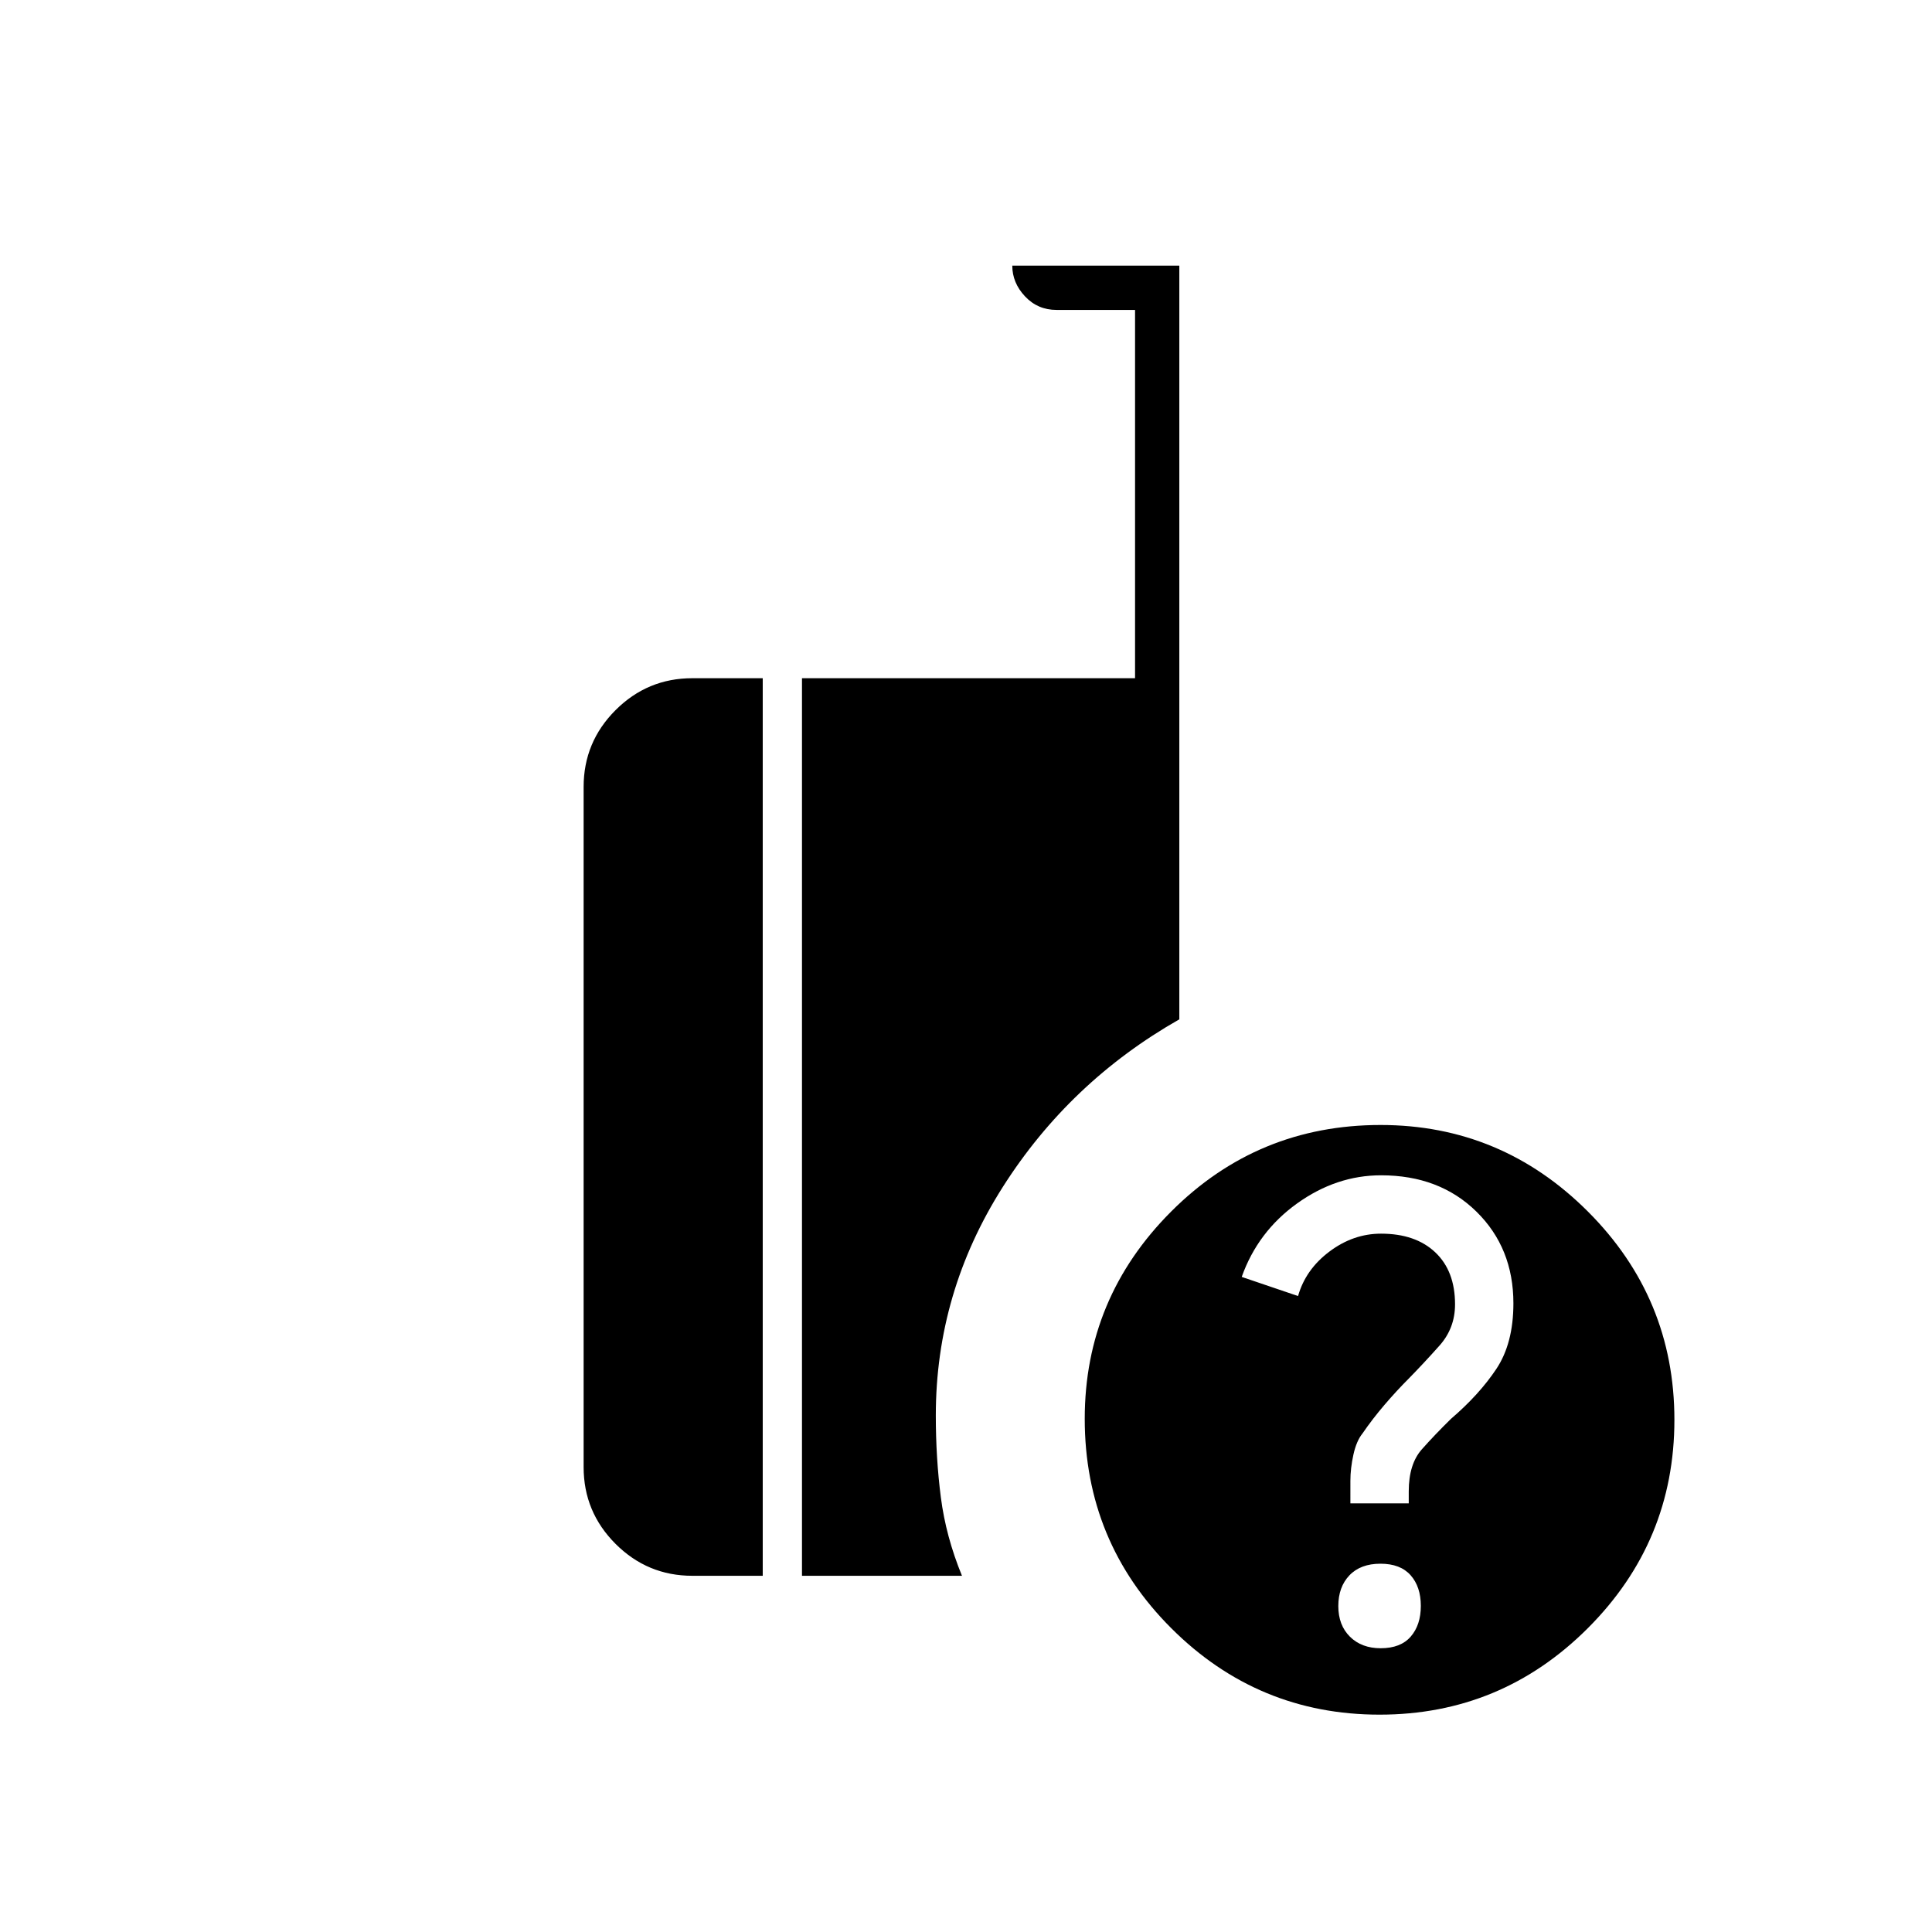 <svg xmlns="http://www.w3.org/2000/svg" height="48" viewBox="0 -960 960 960" width="48"><path d="M685.5-108q-60.51 0-103.51-42.96Q539-193.92 539-255q0-60.01 42.96-103.01Q624.91-401 686-401q60.01 0 103.01 42.99Q832-315.01 832-254.5q0 60.51-42.99 103.51Q746.01-108 685.5-108Zm-287-69v-446H564v-183h-39q-9.36 0-15.68-6.74Q503-819.47 503-828h83v374.5q-54.5 31-87.75 83.36T465-256.63q0 21.13 2.5 40.63 2.5 19.5 10.5 39h-79.5Zm-54.5 0q-22.27 0-38.14-15.86Q290-208.73 290-231v-338q0-22.28 15.86-38.14Q321.73-623 344-623h35v446h-35Zm342.05 36q9.91 0 14.93-5.78 5.02-5.79 5.02-15.27 0-9.49-5.07-15.22-5.08-5.73-14.98-5.73-9.91 0-15.43 5.78-5.52 5.79-5.52 15.27 0 9.49 5.78 15.22 5.79 5.73 15.27 5.73ZM671-213h29v-5.95q0-13.55 6.5-20.88Q713-247.16 721-255q14-12 22.5-24.75t8.5-32.62q0-27.54-18.37-45.58Q715.25-376 686.24-376q-22.24 0-41.74 14-19.5 14-27.5 36.49l28 9.51q3.73-13.2 15.58-22.1 11.84-8.9 25.65-8.9 17.12 0 26.95 9.28 9.82 9.28 9.82 25.84 0 11.82-7.7 20.47-7.7 8.65-15.3 16.41-6 6-12 13t-11 14.29q-3 3.71-4.5 10.51t-1.5 13.02V-213Z"/></svg>